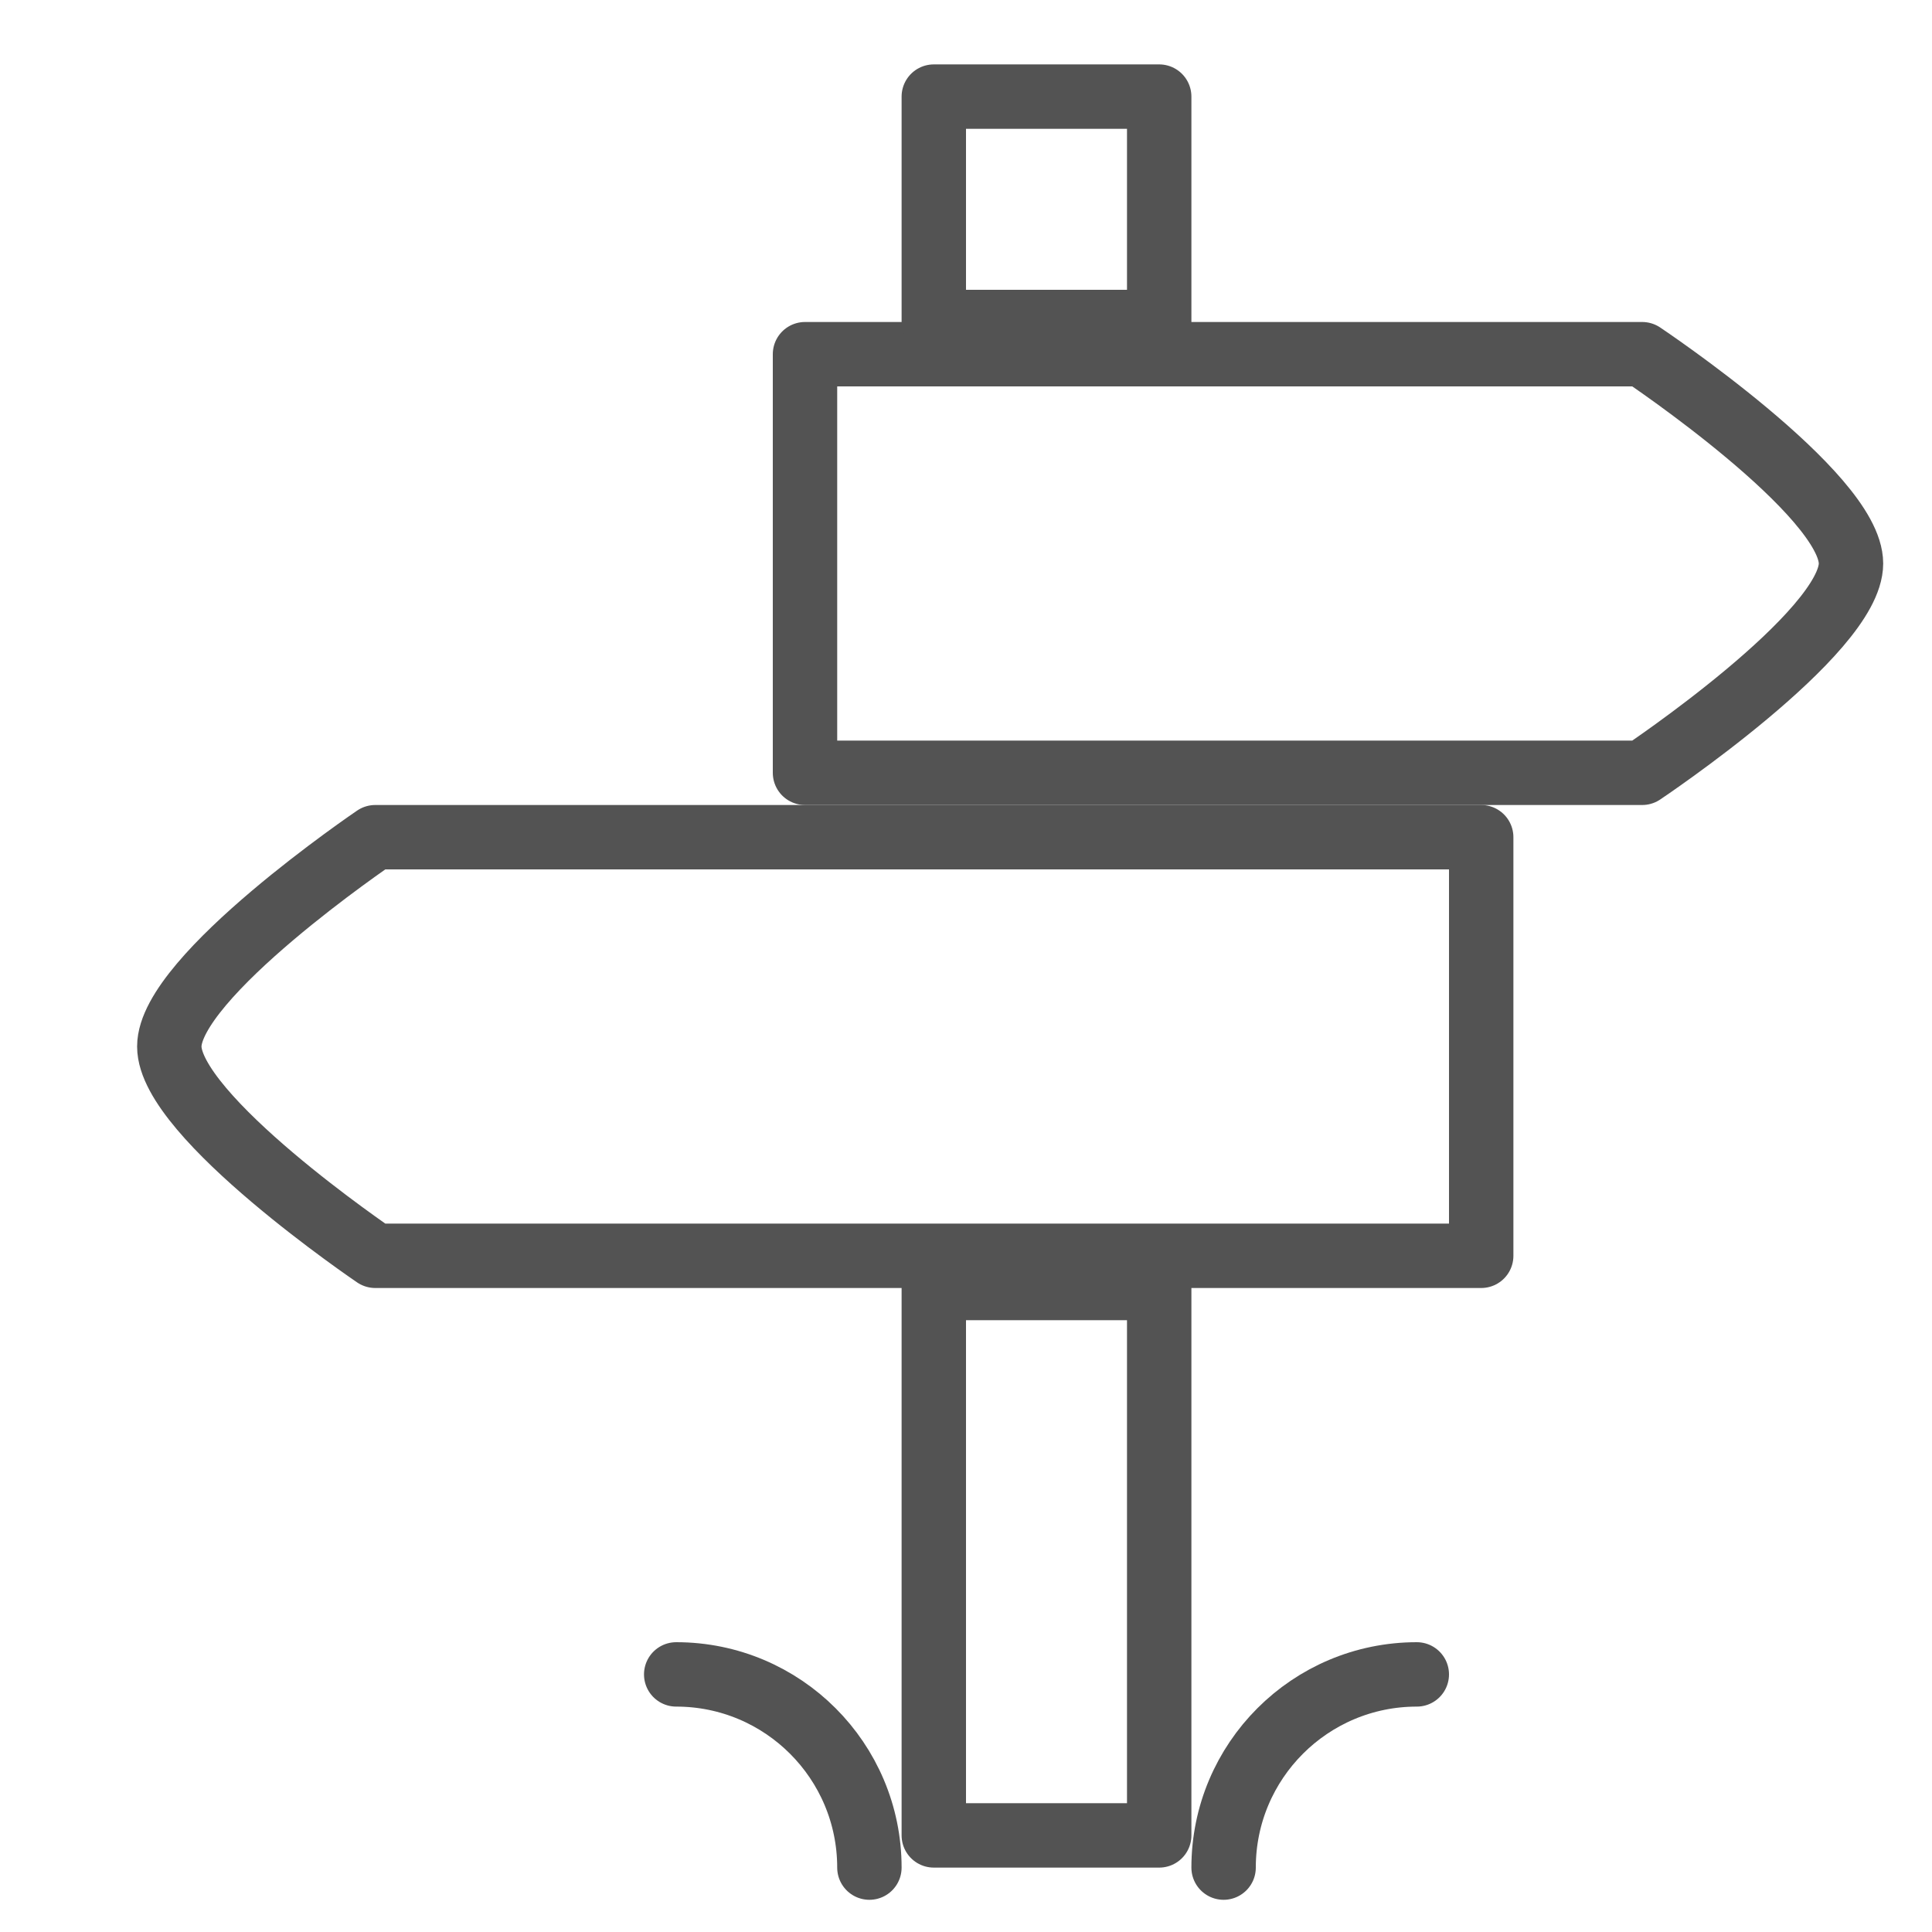 <?xml version="1.0" encoding="UTF-8" standalone="no"?>
<svg width="60px" height="60px" viewBox="0 0 60 60" version="1.1" xmlns="http://www.w3.org/2000/svg" xmlns:xlink="http://www.w3.org/1999/xlink" xmlns:sketch="http://www.bohemiancoding.com/sketch/ns">
    <!-- Generator: Sketch 3.2.2 (9983) - http://www.bohemiancoding.com/sketch -->
    <title>Traveling</title>
    <desc>Created with Sketch.</desc>
    <defs></defs>
    <g id="stroked" stroke="none" stroke-width="1" fill="none" fill-rule="evenodd" sketch:type="MSPage">
        <g id="Activities" sketch:type="MSLayerGroup" transform="translate(-614, -1678)" stroke="#535353" stroke-width="2" stroke-linecap="round" stroke-linejoin="round">
            <g id="Traveling" transform="translate(619, 1681)" sketch:type="MSShapeGroup">
                <path d="M20,8 L46,8 C46,8 52.484,12.333 52.484,14.5 C52.484,16.667 46,21 46,21 L20,21 L20,8 Z" id="Rectangle-1222"></path>
                <path d="M0.258,23 L34.604,23 C34.604,23 41,27.333 41,29.5 C41,31.667 34.604,36 34.604,36 L0.258,36 L0.258,23 Z" id="Rectangle-1222" transform="translate(20.629, 29.5) rotate(-180) translate(-20.629, -29.5) "></path>
                <rect id="Rectangle-1224" x="24" y="37" width="7" height="17"></rect>
                <rect id="Rectangle-1224" x="24" y="0" width="7" height="7"></rect>
                <path d="M39,49 C35.686,49 33,51.686 33,55" id="Oval-991"></path>
                <path d="M22,49 C18.686,49 16,51.686 16,55" id="Oval-991" transform="translate(19, 55) scale(-1, 1) translate(-19, -55) "></path>
            </g>
        </g>
    </g>
</svg>